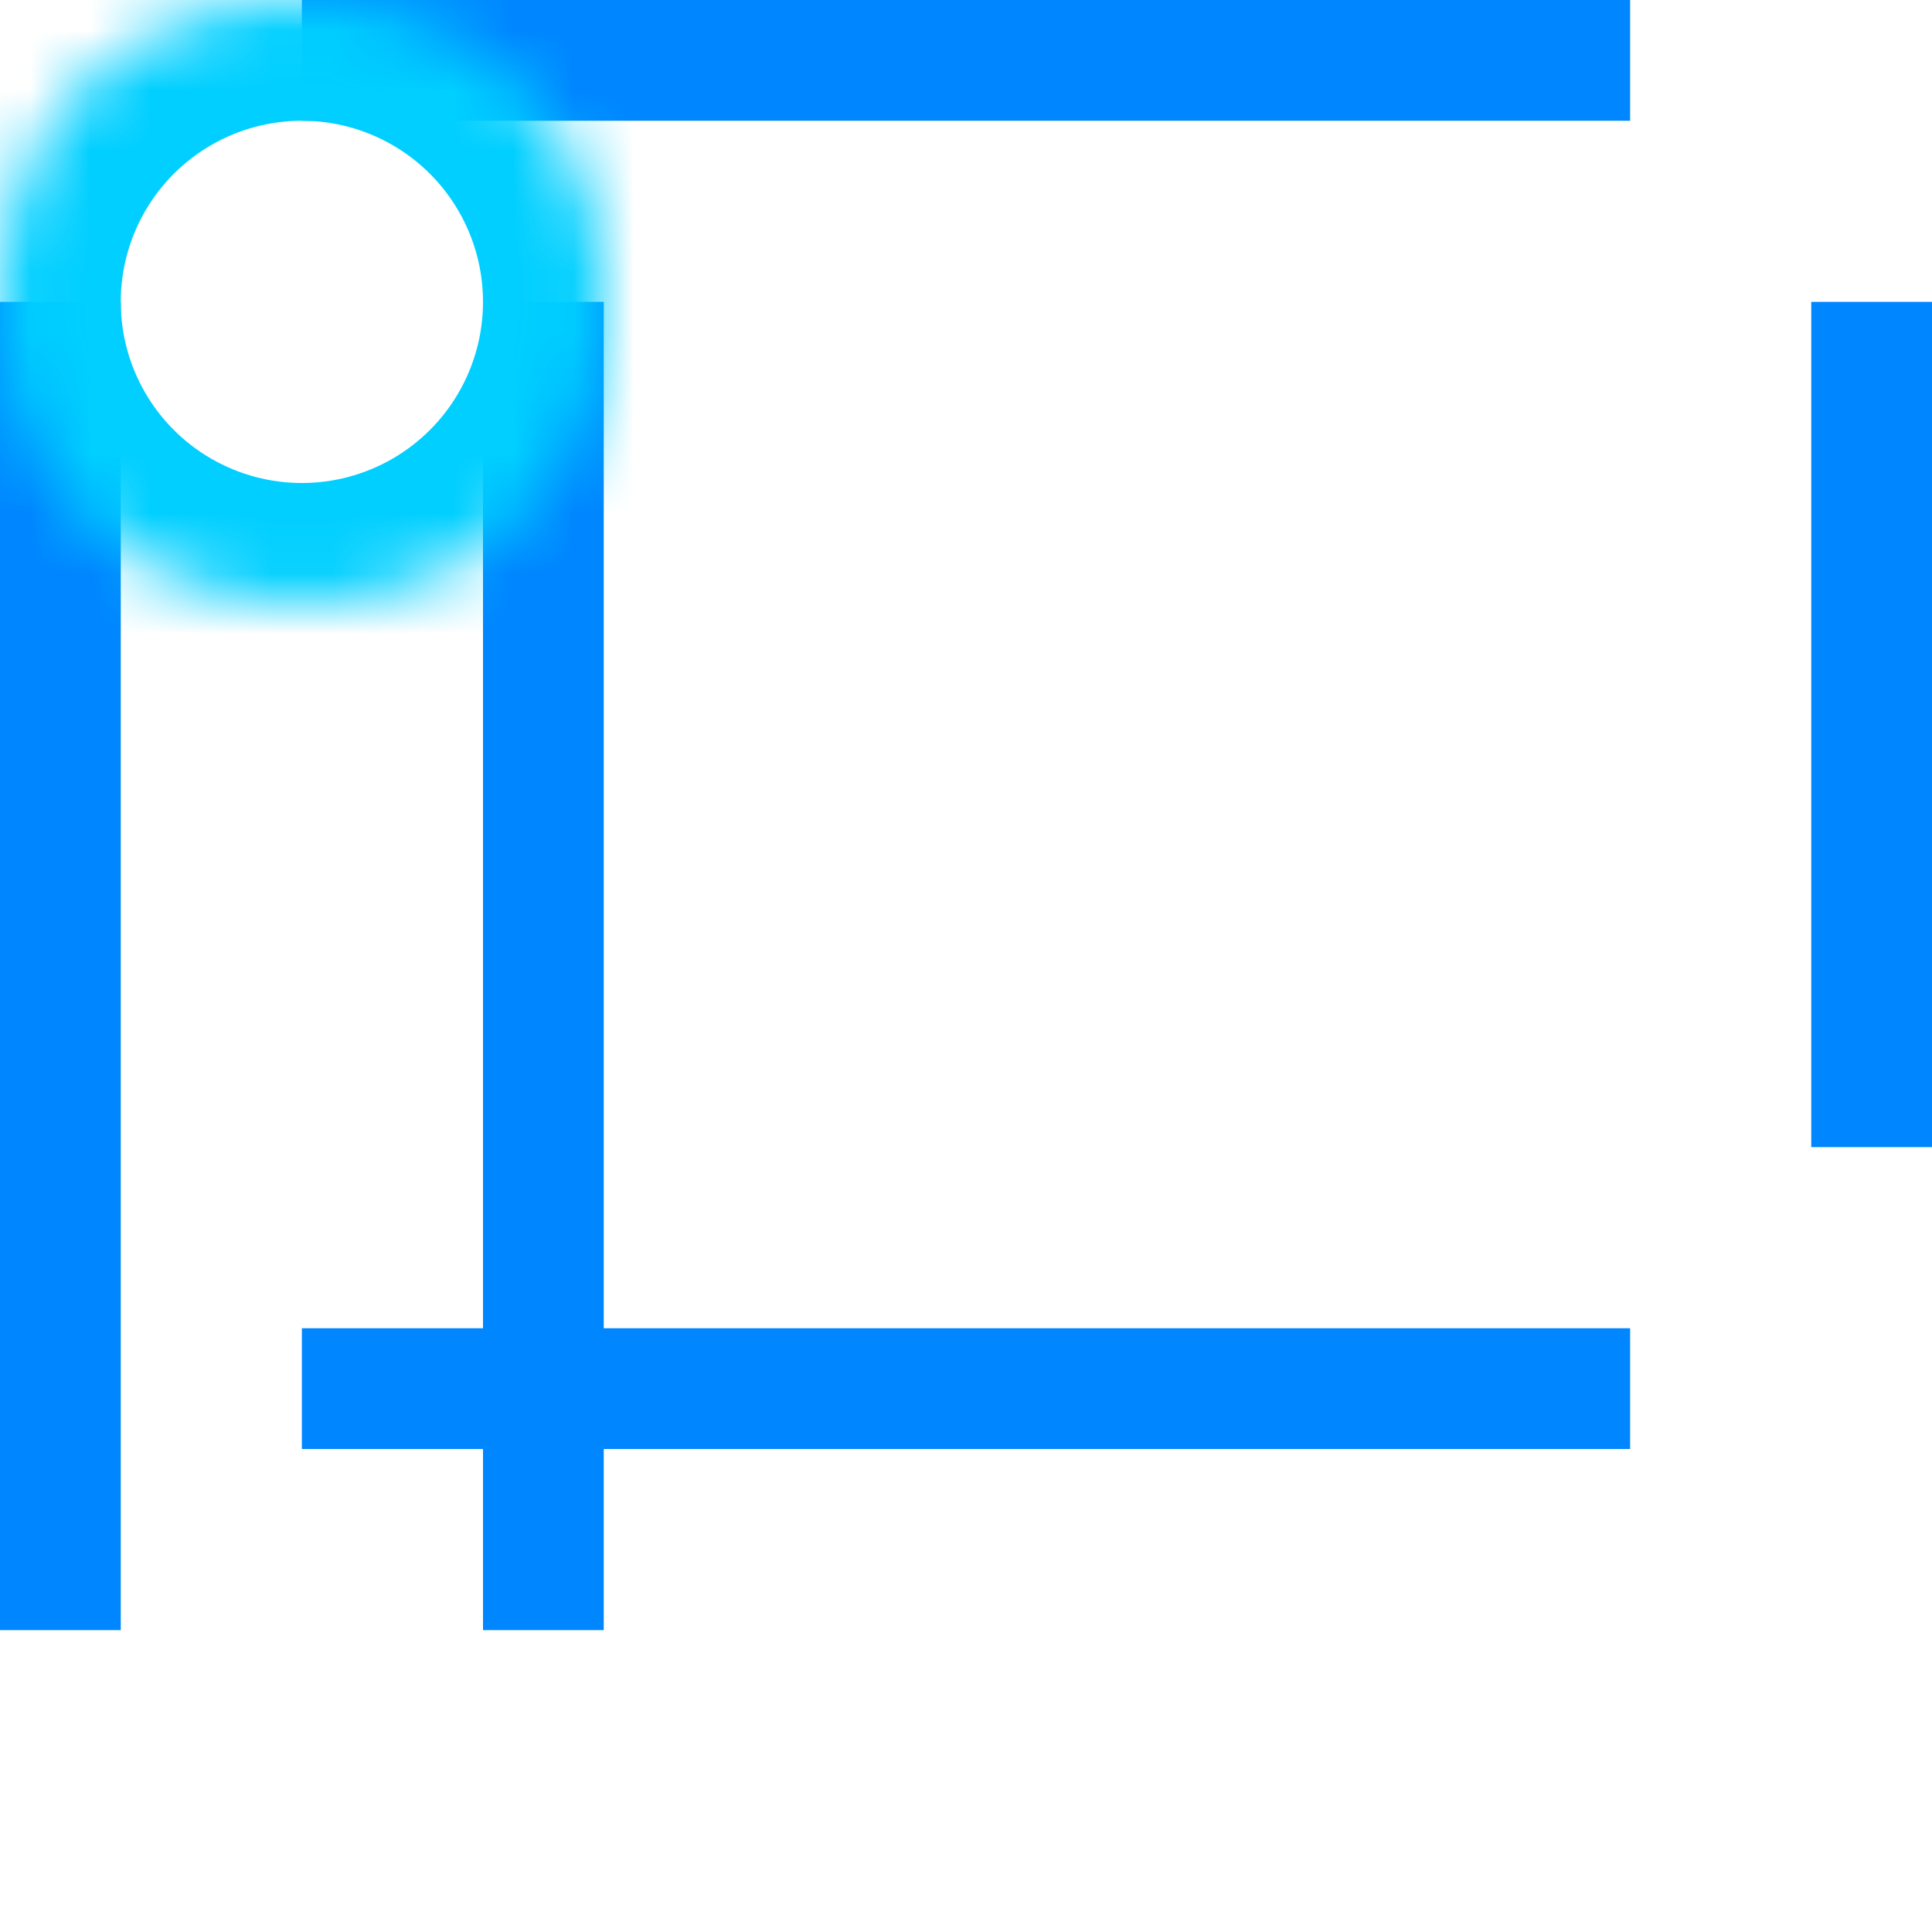 <?xml version="1.0" encoding="UTF-8"?>
<svg width="32px" height="32px" viewBox="0 0 32 32" version="1.1" xmlns="http://www.w3.org/2000/svg" xmlns:xlink="http://www.w3.org/1999/xlink">
    <!-- Generator: Sketch 41 (35326) - http://www.bohemiancoding.com/sketch -->
    <title>P-2</title>
    <desc>Created with Sketch.</desc>
    <defs>
        <circle id="path-1" cx="5" cy="5" r="5"></circle>
        <mask id="mask-2" maskContentUnits="userSpaceOnUse" maskUnits="objectBoundingBox" x="0" y="0" width="10" height="10" fill="white">
            <use xlink:href="#path-1"></use>
        </mask>
        <circle id="path-3" cx="5" cy="27" r="5"></circle>
        <mask id="mask-4" maskContentUnits="userSpaceOnUse" maskUnits="objectBoundingBox" x="0" y="0" width="10" height="10" fill="white">
            <use xlink:href="#path-3"></use>
        </mask>
        <circle id="path-5" cx="27" cy="19" r="5"></circle>
        <mask id="mask-6" maskContentUnits="userSpaceOnUse" maskUnits="objectBoundingBox" x="0" y="0" width="10" height="10" fill="white">
            <use xlink:href="#path-5"></use>
        </mask>
        <circle id="path-7" cx="27" cy="5" r="5"></circle>
        <mask id="mask-8" maskContentUnits="userSpaceOnUse" maskUnits="objectBoundingBox" x="0" y="0" width="10" height="10" fill="white">
            <use xlink:href="#path-7"></use>
        </mask>
    </defs>
    <g id="00-inicio-registro" stroke="none" stroke-width="1" fill="none" fill-rule="evenodd">
        <g id="00-splash" transform="translate(-249, -288)">
            <g id="P-2" transform="translate(249, 288)">
                <g id="cintas" fill="#0086FF">
                    <polygon id="cintas-P-2-1" points="5 2 27 2 27 0 5 0"></polygon>
                    <polygon id="cintas-P-2-2" points="5 24 27 24 27 22 5 22"></polygon>
                    <polygon id="cintas-P-2-3" points="0 27 2 27 2 5 0 5"></polygon>
                    <polygon id="cintas-P-2-4" points="8 27 10 27 10 5 8 5"></polygon>
                    <polygon id="cintas-P-2-5" points="30 19 32 19 32 5 30 5"></polygon>
                </g>
                <g id="poleas" stroke="#00CFFF" stroke-width="4">
                    <use id="Oval-P-2-1" mask="url(#mask-2)" xlink:href="#path-1"></use>
                    <use id="Oval-P-2-2" mask="url(#mask-4)" xlink:href="#path-3"></use>
                    <use id="Oval-P-2-3" mask="url(#mask-6)" xlink:href="#path-5"></use>
                    <use id="Oval-P-2-4" mask="url(#mask-8)" xlink:href="#path-7"></use>
                </g>
            </g>
        </g>
    </g>
</svg>